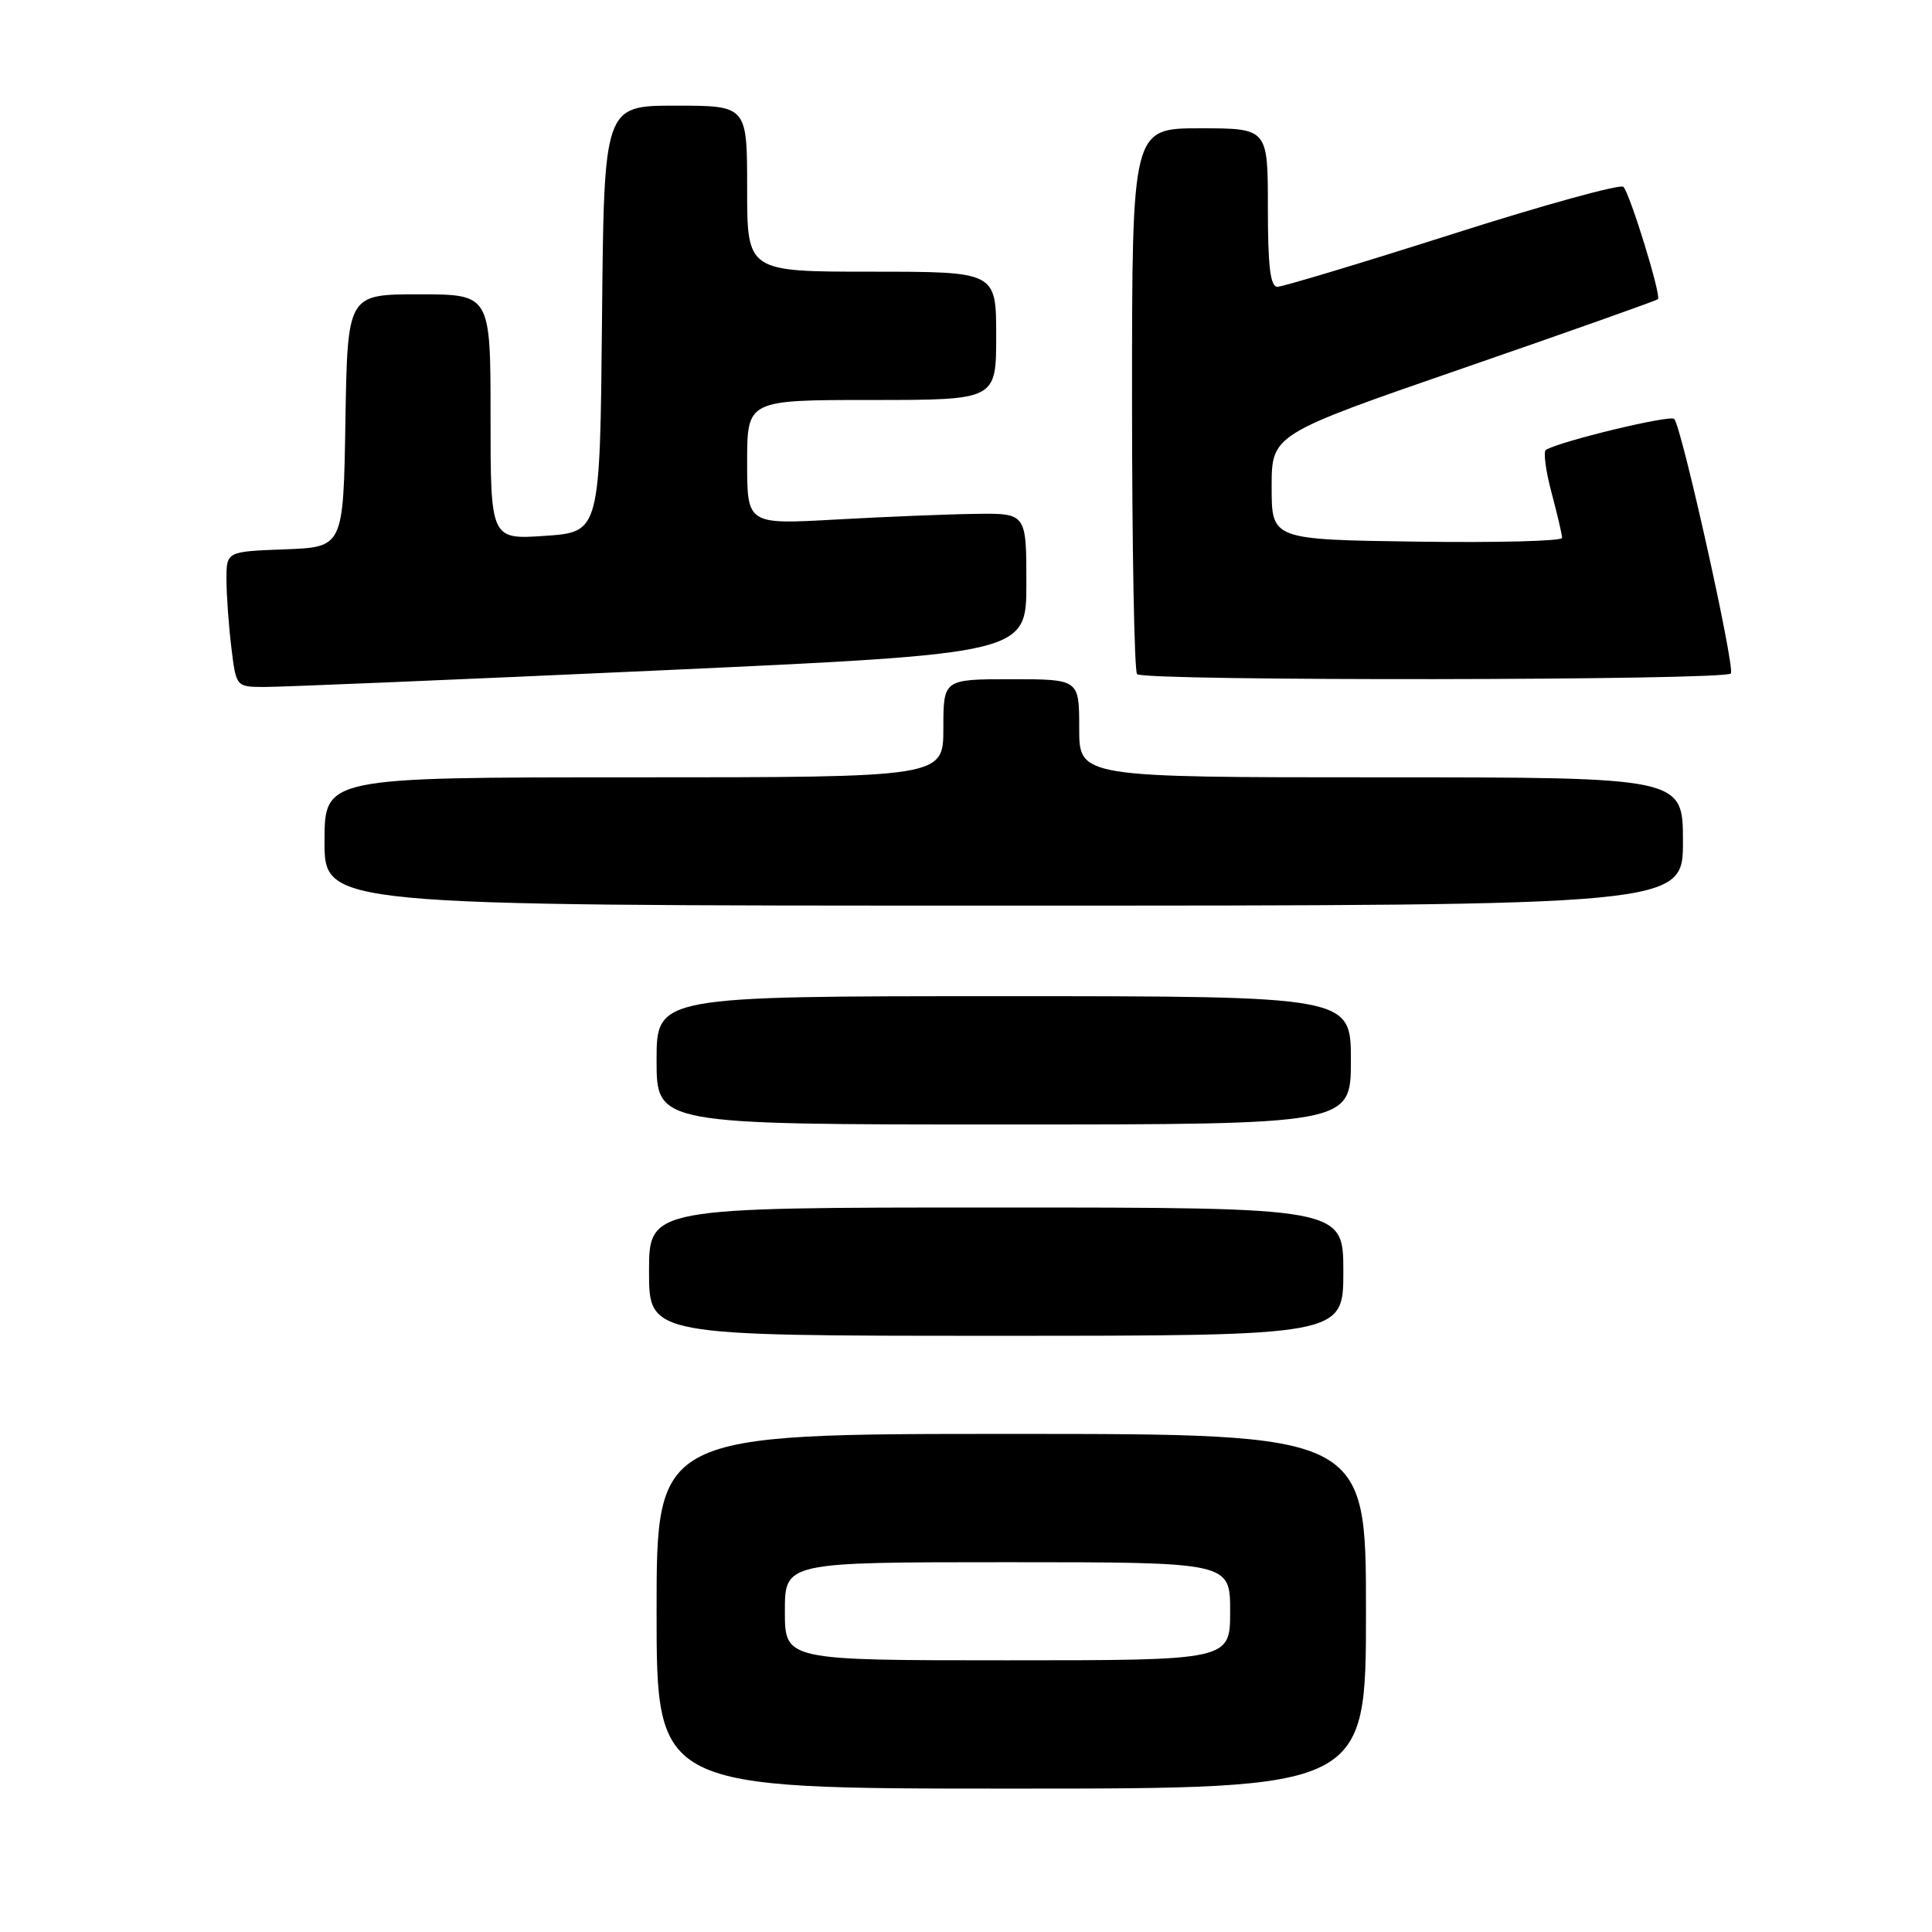 <?xml version="1.0" encoding="UTF-8" standalone="no"?>
<!DOCTYPE svg PUBLIC "-//W3C//DTD SVG 1.1//EN" "http://www.w3.org/Graphics/SVG/1.1/DTD/svg11.dtd" >
<svg xmlns="http://www.w3.org/2000/svg" xmlns:xlink="http://www.w3.org/1999/xlink" version="1.1" viewBox="0 0 256 256">
 <g >
 <path fill="currentColor"
d=" M 181.00 213.50 C 181.00 190.00 181.00 190.00 134.00 190.00 C 87.00 190.00 87.00 190.00 87.00 213.50 C 87.00 237.00 87.00 237.00 134.00 237.00 C 181.00 237.00 181.00 237.00 181.00 213.50 Z  M 178.00 168.50 C 178.00 160.00 178.00 160.00 132.00 160.00 C 86.00 160.00 86.00 160.00 86.00 168.50 C 86.00 177.00 86.00 177.00 132.00 177.00 C 178.00 177.00 178.00 177.00 178.00 168.50 Z  M 179.00 140.50 C 179.00 132.00 179.00 132.00 133.00 132.00 C 87.00 132.00 87.00 132.00 87.00 140.50 C 87.00 149.00 87.00 149.00 133.00 149.00 C 179.00 149.00 179.00 149.00 179.00 140.50 Z  M 223.00 111.50 C 223.00 103.00 223.00 103.00 183.00 103.00 C 143.00 103.00 143.00 103.00 143.00 96.50 C 143.00 90.00 143.00 90.00 134.00 90.00 C 125.00 90.00 125.00 90.00 125.00 96.50 C 125.00 103.00 125.00 103.00 84.00 103.00 C 43.00 103.00 43.00 103.00 43.00 111.50 C 43.00 120.00 43.00 120.00 133.00 120.00 C 223.00 120.00 223.00 120.00 223.00 111.50 Z  M 87.25 88.84 C 136.00 86.61 136.00 86.61 136.00 77.31 C 136.00 68.00 136.00 68.00 129.25 68.09 C 125.54 68.14 117.21 68.48 110.75 68.84 C 99.00 69.50 99.00 69.50 99.00 61.25 C 99.00 53.00 99.00 53.00 115.50 53.00 C 132.00 53.00 132.00 53.00 132.00 44.50 C 132.00 36.00 132.00 36.00 115.50 36.00 C 99.00 36.00 99.00 36.00 99.00 25.00 C 99.00 14.00 99.00 14.00 89.52 14.00 C 80.03 14.00 80.03 14.00 79.77 42.25 C 79.50 70.50 79.50 70.50 72.25 71.00 C 65.00 71.50 65.00 71.50 65.00 55.25 C 65.00 39.00 65.00 39.00 55.52 39.00 C 46.05 39.00 46.05 39.00 45.77 55.75 C 45.50 72.50 45.50 72.50 37.75 72.79 C 30.00 73.08 30.00 73.08 30.01 76.79 C 30.01 78.83 30.30 82.86 30.65 85.75 C 31.28 90.99 31.29 91.00 34.89 91.03 C 36.88 91.05 60.44 90.06 87.25 88.84 Z  M 229.35 89.24 C 229.91 88.34 222.81 56.48 221.84 55.51 C 221.28 54.95 206.81 58.44 204.84 59.61 C 204.48 59.83 204.81 62.37 205.58 65.25 C 206.35 68.14 206.98 70.85 206.99 71.27 C 206.99 71.70 198.34 71.92 187.75 71.77 C 168.50 71.50 168.50 71.50 168.50 64.53 C 168.50 57.56 168.50 57.56 193.93 48.77 C 207.91 43.94 219.50 39.83 219.69 39.64 C 220.15 39.19 216.00 25.70 215.11 24.76 C 214.73 24.35 204.54 27.16 192.47 31.01 C 180.41 34.85 169.96 38.00 169.27 38.00 C 168.32 38.00 168.00 35.31 168.00 27.50 C 168.00 17.00 168.00 17.00 159.00 17.00 C 150.00 17.00 150.00 17.00 150.00 52.83 C 150.00 72.54 150.30 88.97 150.67 89.33 C 151.60 90.27 228.78 90.17 229.35 89.24 Z  M 104.00 213.50 C 104.00 207.00 104.00 207.00 133.50 207.00 C 163.00 207.00 163.00 207.00 163.00 213.50 C 163.00 220.00 163.00 220.00 133.50 220.00 C 104.00 220.00 104.00 220.00 104.00 213.50 Z "/>
</g>
</svg>